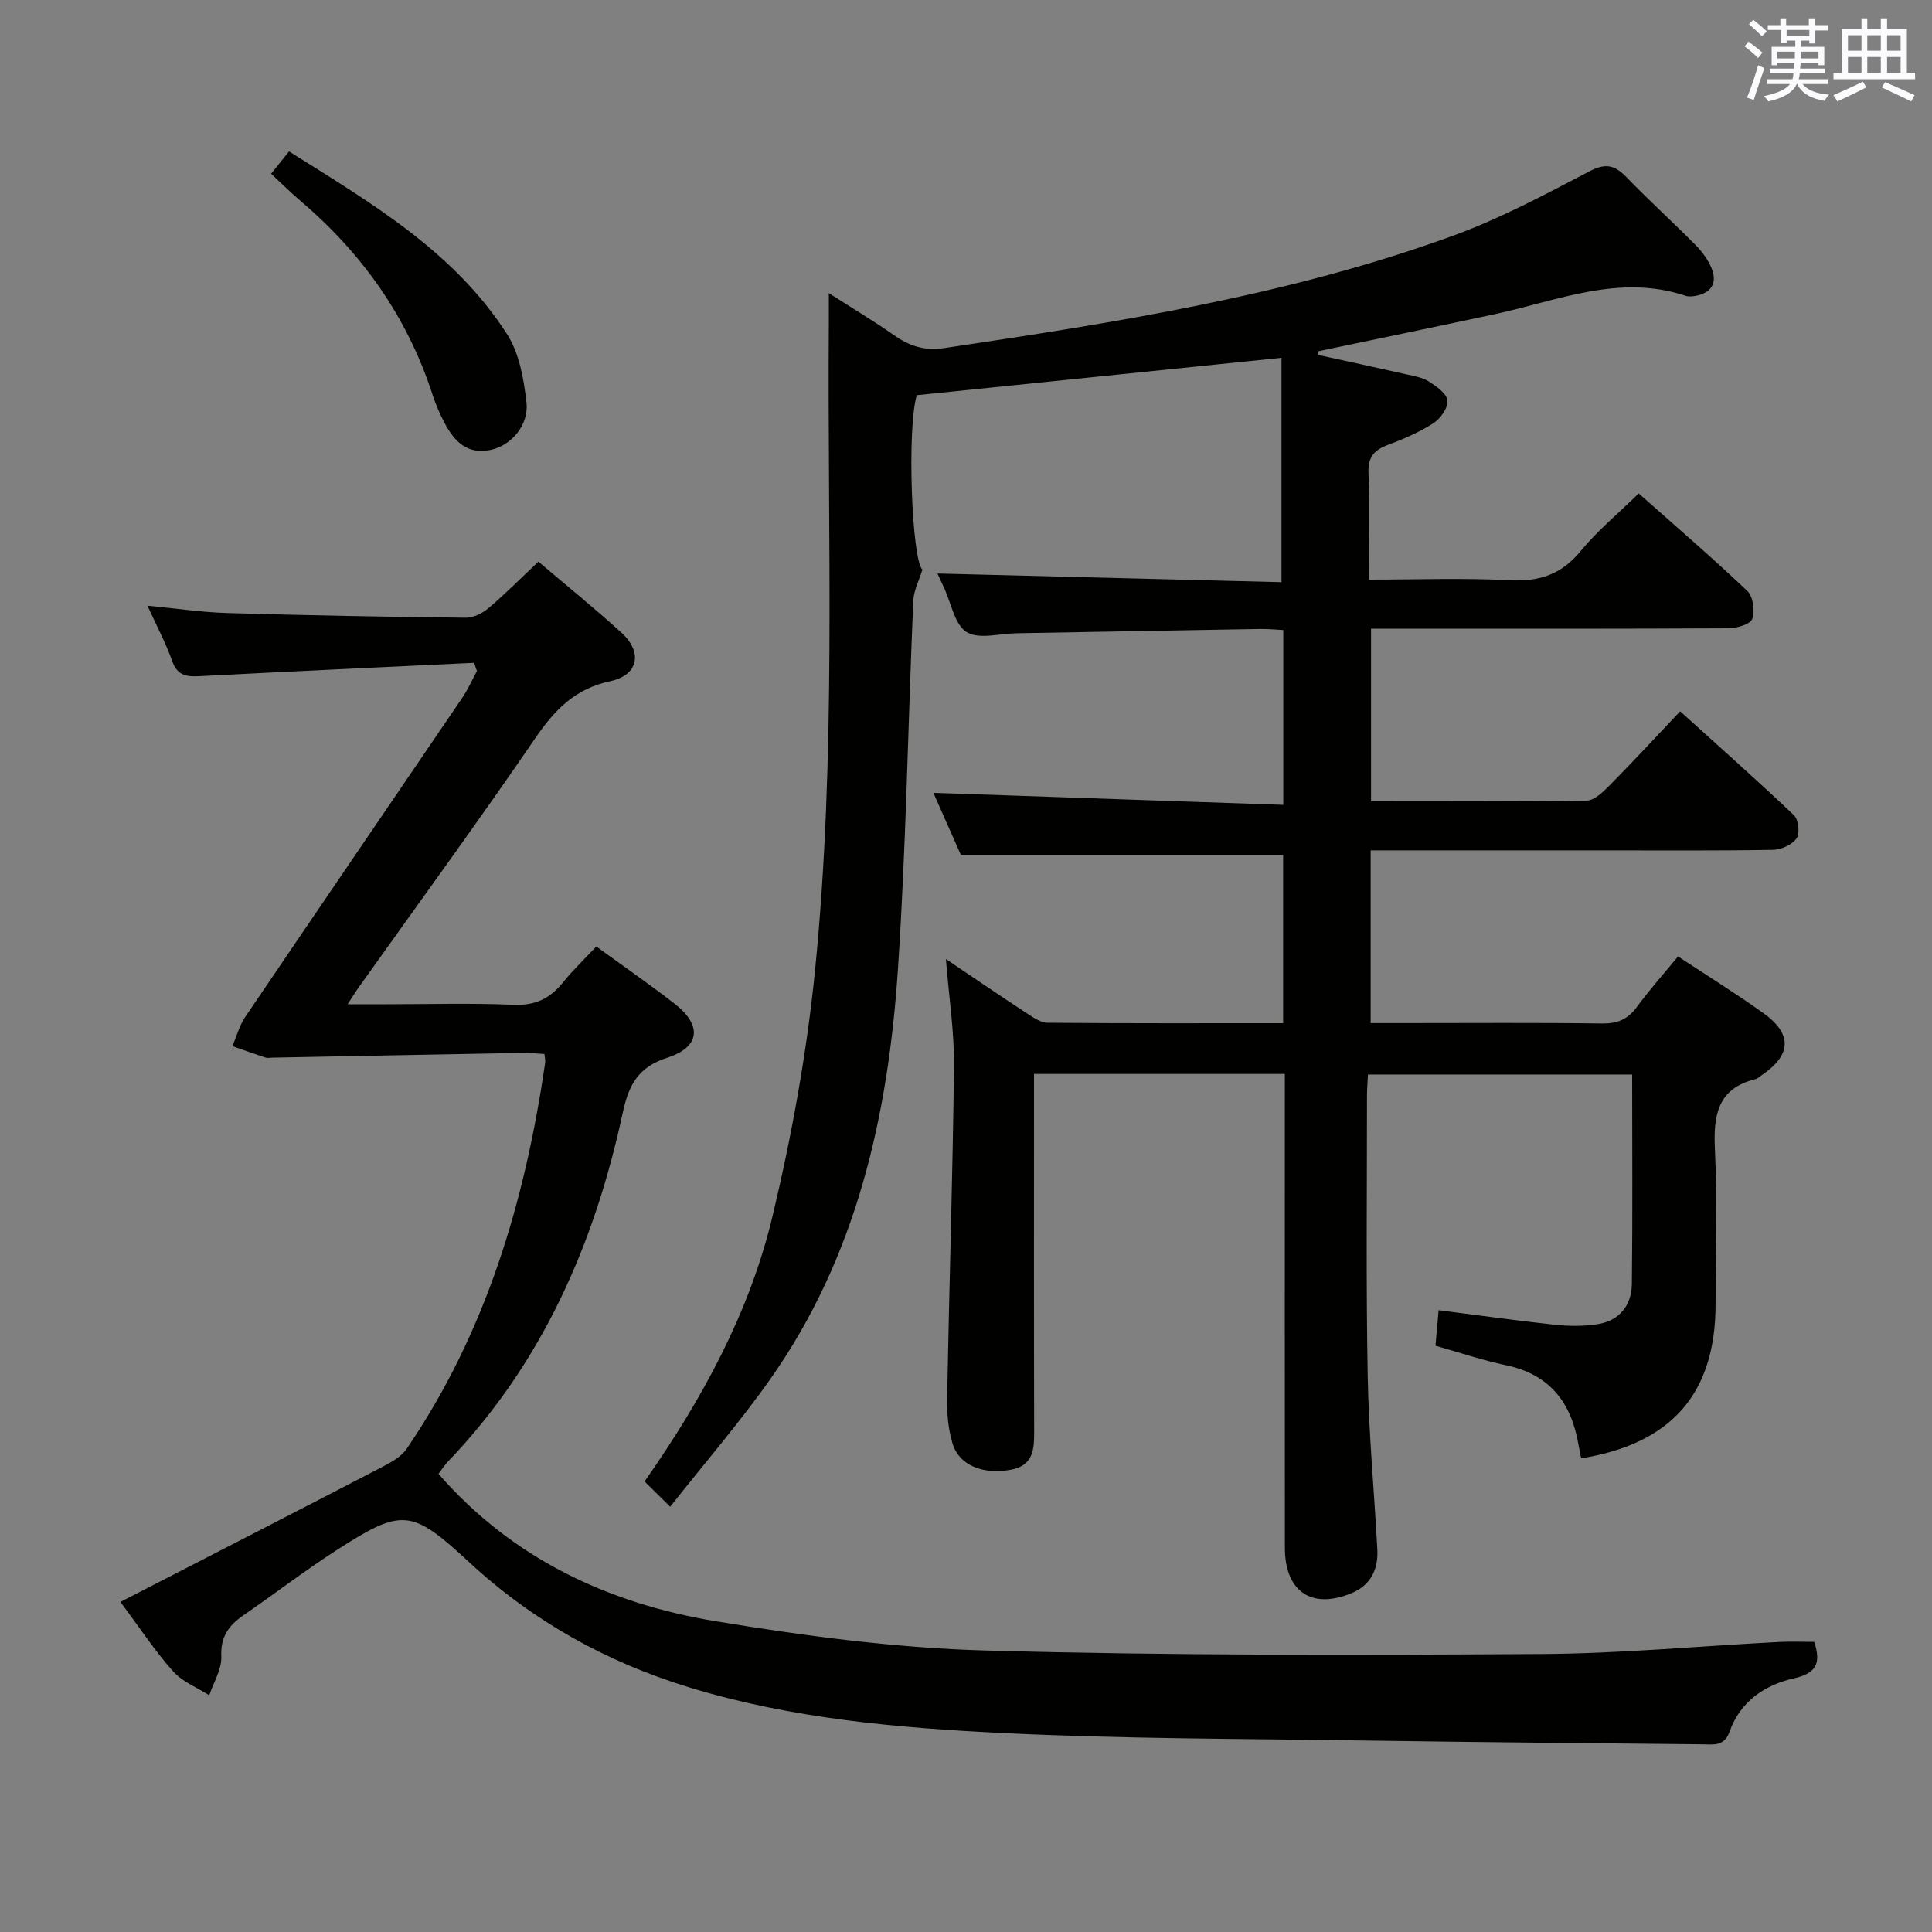 <svg enable-background="new 0 0 400 400" viewBox="0 0 400 400" xmlns="http://www.w3.org/2000/svg"><rect x="0" y="0" width="400" height="400" fill="#808080" stroke="none"/><g fill="#010100"><path d="m272.88 73.48c6.08 1.33 12.17 2.63 18.24 4.01 1.61.36 3.37.64 4.72 1.5 1.57 1 3.7 2.49 3.84 3.94.15 1.5-1.45 3.75-2.91 4.69-2.9 1.87-6.16 3.27-9.42 4.49-2.85 1.07-4.15 2.53-4.02 5.8.27 7.13.08 14.28.08 22.09 10.01 0 19.62-.37 29.18.13 6.15.32 10.73-1.22 14.7-6.07 3.44-4.2 7.72-7.72 11.99-11.9 7.47 6.63 15.15 13.23 22.49 20.19 1.2 1.14 1.62 4.18 1 5.81-.43 1.14-3.25 1.91-5 1.92-22.66.13-45.32.08-67.99.08-1.82 0-3.64 0-5.92 0v35.74c15.03 0 29.83.1 44.63-.14 1.61-.03 3.42-1.8 4.75-3.14 4.79-4.85 9.41-9.86 14.62-15.35 7.98 7.22 15.9 14.23 23.56 21.52.95.9 1.26 3.77.54 4.79-.94 1.32-3.19 2.35-4.9 2.37-11.83.2-23.66.11-35.49.11-15.81 0-31.62 0-47.79 0v35.76h6.95c13.66 0 27.33-.11 40.99.08 3.17.04 5.28-.86 7.15-3.39 2.65-3.61 5.65-6.96 8.55-10.49 5.99 3.95 11.93 7.63 17.61 11.69 6.12 4.37 5.91 8.71-.31 12.91-.41.28-.8.68-1.26.8-8 1.97-8.74 7.65-8.4 14.71.51 10.64.14 21.32.13 31.99-.02 18.35-9.12 28.82-27.83 31.81-.19-.94-.39-1.89-.56-2.85-1.48-8.7-5.95-14.54-15.03-16.43-4.85-1.01-9.57-2.63-14.57-4.03.2-2.27.4-4.54.65-7.36 8.05 1.03 16.01 2.15 24 3.01 2.93.31 5.99.35 8.89-.11 4.56-.71 7.07-3.9 7.12-8.36.17-14.31.06-28.63.06-43.33-18.3 0-36.33 0-54.7 0-.07 1.53-.2 2.98-.2 4.44.01 19.33-.21 38.66.15 57.99.22 11.95 1.35 23.89 1.99 35.84.23 4.2-1.35 7.49-5.46 9.16-8.21 3.33-13.67-.42-13.68-9.47-.03-30.83-.01-61.66-.01-92.48 0-1.79 0-3.57 0-5.6-17.43 0-34.35 0-51.93 0v5.45c0 22.83-.03 45.66.03 68.49.01 3.71-.12 7.1-4.76 7.99-5.72 1.09-10.74-.85-12.11-5.34-.91-2.96-1.21-6.22-1.15-9.33.42-22.95 1.16-45.9 1.42-68.86.08-7.08-1.03-14.17-1.67-22.19 5.99 4.03 11.29 7.66 16.66 11.17 1.35.88 2.91 2.01 4.39 2.02 16.14.14 32.27.09 48.77.09 0-11.9 0-23.47 0-34.81-21.98 0-44 0-66.71 0-1.72-3.89-3.85-8.7-5.7-12.88 24.05.83 48.06 1.65 72.44 2.49 0-12.61 0-24.18 0-36.2-1.62-.08-3.23-.25-4.83-.22-16.81.28-33.61.6-50.42.89-3.51.06-7.8 1.32-10.32-.25-2.48-1.54-3.17-5.97-4.65-9.13-.48-1.03-.95-2.07-1.37-2.99 23.84.6 47.48 1.19 71.22 1.79 0-15.87 0-31.02 0-46.45-25.62 2.62-50.52 5.18-75.51 7.74-2.06 6.87-1.05 34 1.16 36.12-.69 2.26-1.79 4.32-1.88 6.42-1.1 25.42-1.49 50.89-3.18 76.27-2.02 30.35-8.56 59.61-26.53 85.04-6.3 8.92-13.48 17.23-20.63 26.28-2.21-2.18-3.72-3.67-5.3-5.23 12.03-17.16 21.76-35.06 26.5-54.95 3.99-16.73 7.09-33.82 8.8-50.93 4.45-44.48 2.53-89.16 2.85-133.76.01-1.82 0-3.64 0-6.39 4.9 3.14 9.24 5.73 13.37 8.63 3.24 2.27 6.35 3.38 10.54 2.75 35.64-5.32 71.25-10.86 105.28-23.25 9.79-3.56 19.09-8.54 28.35-13.38 3.42-1.79 5.28-1.17 7.67 1.31 4.63 4.79 9.57 9.26 14.26 14 1.36 1.38 2.61 3.07 3.32 4.86 1.22 3.09-.14 5.09-3.43 5.66-.64.11-1.38.17-1.98-.03-13.71-4.58-26.43 1-39.43 3.79-12.16 2.61-24.35 5.12-36.52 7.67-.05.23-.1.51-.15.78z"/><path d="m98.16 137.23c-18.92.9-37.83 1.77-56.75 2.76-2.73.14-4.67-.04-5.75-3.11-1.32-3.73-3.21-7.26-5.13-11.48 5.86.56 11.16 1.36 16.48 1.52 16.47.49 32.94.79 49.41.97 1.59.02 3.47-.92 4.73-1.99 3.53-3 6.8-6.31 10.32-9.62 5.92 5.04 11.76 9.74 17.27 14.79 4.37 4.01 3.4 8.73-2.38 9.96-7.31 1.55-11.53 5.94-15.55 11.82-11.92 17.43-24.38 34.49-36.63 51.69-.57.79-1.07 1.63-2.21 3.38h7.84c8.83 0 17.68-.27 26.49.11 4.5.2 7.58-1.29 10.28-4.65 2.07-2.58 4.5-4.88 6.88-7.42 5.47 3.98 10.94 7.76 16.18 11.83 5.78 4.48 5.36 8.98-1.52 11.21-5.95 1.92-7.93 5.56-9.17 11.3-5.82 27.1-16.62 51.84-36.09 72.18-.8.83-1.43 1.82-2.08 2.66 15.29 17.55 35.14 26.84 57.4 30.52 18.47 3.05 37.21 5.54 55.9 6.06 38.28 1.07 76.6.95 114.9.73 16.44-.09 32.87-1.65 49.31-2.5 2.46-.13 4.93-.02 7.32-.02 1.5 4.53.36 6.53-4.25 7.57-6.01 1.36-11.08 4.8-13.26 11-1.11 3.15-3.36 2.66-5.62 2.64-23.31-.24-46.62-.43-69.93-.78-24.97-.38-49.97-.33-74.9-1.55-21.88-1.07-43.77-2.98-64.94-9.45-17.13-5.24-32.38-13.7-45.57-25.92-11.97-11.09-13.88-11.24-27.5-2.47-6.56 4.23-12.77 9-19.2 13.43-3.05 2.1-4.81 4.43-4.62 8.55.12 2.64-1.61 5.36-2.5 8.04-2.53-1.62-5.57-2.8-7.49-4.96-3.74-4.19-6.85-8.94-10.9-14.37 18.26-9.4 36.12-18.55 53.93-27.8 1.94-1.01 4.16-2.17 5.33-3.89 16.48-24.15 24.52-51.36 28.68-79.95.07-.47-.07-.97-.15-1.8-1.46-.08-2.92-.25-4.38-.23-17.3.31-34.6.65-51.9.98-.5.01-1.04.13-1.49-.02-2.29-.75-4.56-1.57-6.84-2.36.88-2.03 1.46-4.27 2.68-6.07 14.92-22.03 29.94-44 44.89-66.01 1.19-1.75 2.06-3.72 3.07-5.59-.21-.54-.4-1.11-.59-1.69z"/><path d="m56.13 35.97c1.36-1.69 2.37-2.95 3.71-4.62 16.94 10.65 34.14 20.67 45.15 37.86 2.53 3.94 3.45 9.23 4 14.03.56 4.84-3.19 9.01-7.41 9.91-4.84 1.02-7.51-1.76-9.51-5.53-1.01-1.89-1.87-3.9-2.53-5.94-5.23-16.11-14.64-29.34-27.5-40.24-1.89-1.6-3.64-3.36-5.91-5.47z"/></g><path d="m361.2 9.6.8-1c.9.7 1.9 1.4 2.9 2.3l-.9 1.1c-1-1-2-1.8-2.8-2.4zm.5 10.6c.9-2.1 1.6-4.3 2.3-6.7.4.2.8.4 1.3.6-.7 2.1-1.5 4.3-2.2 6.6zm.4-15.2.9-.9c1 .8 2 1.6 2.8 2.4l-1 1c-.9-.9-1.8-1.7-2.7-2.5zm12.5-1.2h1.2v1.4h2.7v1.1h-2.7v2.7h-1.2v-.6h-1.8v1.3h4.9v3.8h-1.2v-.5h-3.7c0 .4-.1.9-.1 1.2h5.1v1h-5.2c0 .5-.1.9-.2 1.2h6v1h-5.2c1.1 1.3 2.9 2 5.5 2.2-.4.4-.7.8-.9 1.3-2.9-.5-4.8-1.6-5.7-3.5h-.1c-.8 1.7-2.7 2.9-5.9 3.6-.2-.4-.6-.8-.9-1.1 2.8-.6 4.6-1.4 5.4-2.5h-4.8v-1h5.3c.1-.3.2-.7.2-1.2h-4.9v-1h5c0-.4 0-.8.1-1.2h-3.5v.5h-1.2v-3.8h4.9v-1.3h-1.8v.5h-1.2v-2.7h-2.7v-1h2.6v-1.4h1.2v1.4h4.7v-1.4zm-6.6 8.3h3.6c0-.4 0-.9 0-1.4h-3.6zm1.9-4.6h4.7v-1.3h-4.7zm6.6 3.2h-3.7v1.4h3.7z" fill="#fbfafc"/><path d="m385.3 3.8h1.3v2.2h2.8v-2.2h1.3v2.2h4.1v9.1h1.7v1.3h-16.9v-1.3h1.7v-9.1h4.1v-2.2zm.4 13.1.7 1.2c-1.8.9-3.8 1.9-6 2.9-.2-.4-.5-.8-.8-1.3 2.3-1 4.3-1.9 6.1-2.8zm-3.1-6.4h2.8v-3.2h-2.8zm0 4.6h2.8v-3.3h-2.8zm4-4.6h2.8v-3.2h-2.8zm0 4.6h2.8v-3.3h-2.8zm3.7 1.9c2.1.9 4.1 1.8 6.1 2.7l-.7 1.3c-2.2-1.1-4.2-2-6.1-2.9zm3.2-9.7h-2.8v3.2h2.8zm-2.8 7.8h2.8v-3.3h-2.8z" fill="#fbfafc"/></svg>